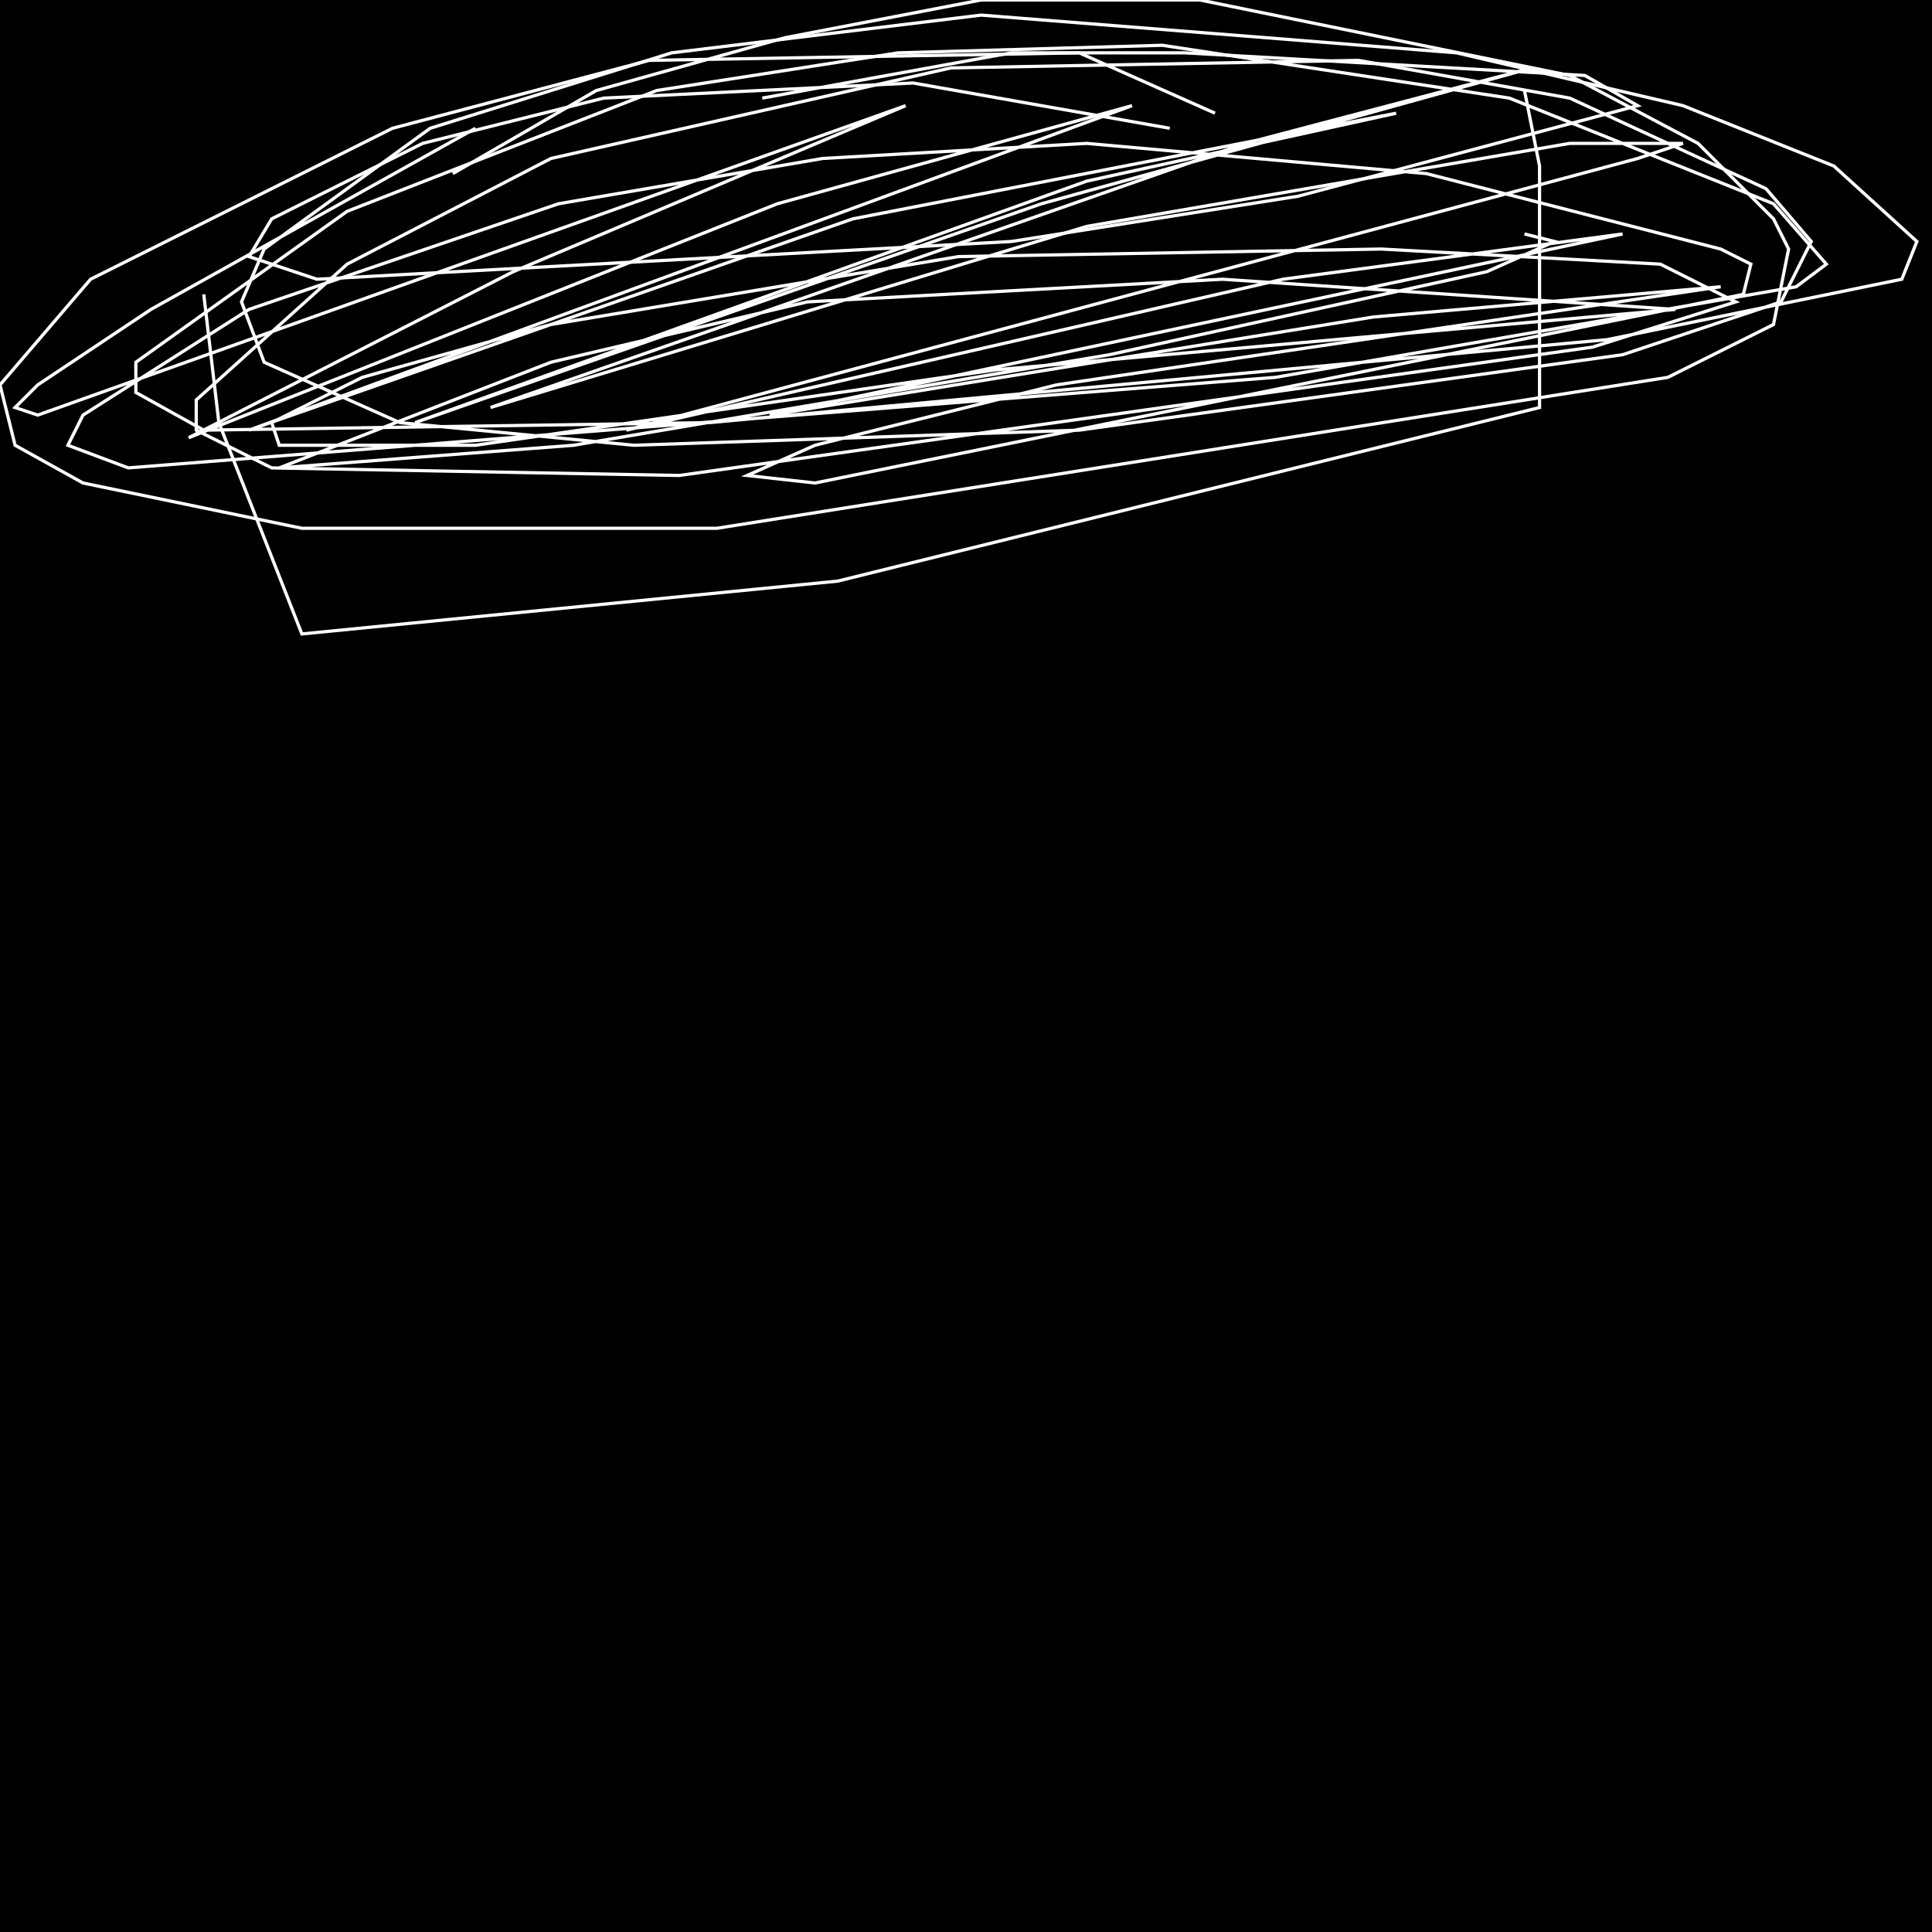 <?xml version="1.0" encoding="UTF-8" standalone="no"?>
<!--Created with ndjsontosvg (https:https://github.com/thompson318/ndjsontosvg) 
	from the simplified Google quickdraw data set. key_id = 5156847889678336-->
<svg width="600" height="600"
	xmlns="http://www.w3.org/2000/svg">
	xmlns:ndjsontosvg="https://github.com/thompson318/ndjsontosvg"
	xmlns:quickdraw="https://quickdraw.withgoogle.com/data"
	xmlns:scikit-surgery="https://doi.org/10.1007/s11548-020-02180-5">

	<rect width="100%" height="100%" fill="black" />
	<path d = "M 363.28 39.84 L 283.59 25.78 L 187.50 30.47 L 131.25 44.53 L 84.38 67.97 L 77.34 79.69 L 98.44 86.72 L 314.06 75.00 L 403.12 60.94 L 508.59 32.81 L 492.19 23.44 L 367.97 16.41 L 314.06 16.41 L 236.72 30.47" stroke="white" fill="transparent"/>
	<path d = "M 63.28 91.41 L 67.97 131.25 L 93.75 196.88 L 260.16 180.47 L 478.12 126.56 L 478.12 51.56 L 473.44 28.12" stroke="white" fill="transparent"/>
	<path d = "M 377.34 35.16 L 335.16 16.41 L 201.56 18.75 L 121.88 39.84 L 28.12 86.72 L 0.00 119.53 L 4.69 138.28 L 25.78 150.00 L 93.75 164.06 L 222.66 164.06 L 517.97 117.19 L 550.78 100.78 L 555.47 77.34 L 550.78 67.97 L 527.34 44.53 L 487.50 23.44 L 372.66 0.00 L 304.69 0.00 L 243.75 11.72 L 185.16 28.12 L 140.62 53.91" stroke="white" fill="transparent"/>
	<path d = "M 147.66 39.84 L 46.88 96.09 L 11.72 119.53 L 4.69 126.56 L 11.72 128.91 L 281.25 32.81 L 159.38 84.38 L 58.59 135.94 L 241.41 63.28 L 351.56 32.81 L 77.34 133.59 L 264.84 67.97 L 433.59 35.16 L 337.50 56.25 L 128.91 131.25 L 323.44 63.28 L 475.78 21.09 L 386.72 44.53 L 152.34 126.56 L 337.50 70.31 L 487.50 44.53 L 522.66 44.53 L 508.59 49.22 L 194.53 133.59 L 398.44 86.72 L 503.91 72.66 L 239.06 128.91 L 426.56 98.44 L 534.38 89.06 L 328.12 119.53 L 253.12 138.28 L 232.03 147.66 L 253.12 150.00 L 541.41 91.41 L 543.75 82.03 L 534.38 77.34 L 442.97 53.91 L 337.50 44.53 L 255.47 49.22 L 173.44 63.28 L 77.34 96.09 L 25.78 128.91 L 21.09 138.28 L 39.84 145.31 L 396.09 117.19 L 557.81 89.06 L 567.19 82.03 L 550.78 63.28 L 468.75 30.47 L 360.94 14.06 L 278.91 16.41 L 203.91 28.12 L 107.81 65.62 L 42.19 112.50 L 42.19 121.88 L 63.28 133.59 L 220.31 131.25 L 499.22 105.47 L 590.62 86.72 L 595.31 75.00 L 569.53 51.56 L 522.66 32.81 L 452.34 16.41 L 304.69 4.69 L 208.59 16.41 L 133.59 39.84 L 82.03 77.34 L 75.00 93.75 L 82.03 112.50 L 124.22 131.25 L 196.88 138.28 L 335.16 133.59 L 503.91 110.16 L 553.12 93.75 L 562.50 75.00 L 548.44 58.59 L 487.50 30.47 L 421.88 18.75 L 295.31 21.09 L 171.09 49.22 L 107.81 82.03 L 60.94 124.22 L 60.94 133.59 L 84.38 145.31 L 210.94 147.66 L 494.53 107.81 L 539.06 93.75 L 515.62 82.03 L 428.91 77.34 L 297.66 79.69 L 171.09 100.78 L 112.50 117.19 L 84.38 131.25 L 86.72 138.28 L 98.44 138.28 L 147.66 138.28 L 309.38 114.84 L 520.31 96.09 L 379.69 86.72 L 250.78 93.75 L 171.09 112.50 L 86.72 145.31 L 178.12 138.28 L 344.53 110.16 L 461.72 84.38 L 482.81 75.00 L 473.44 72.66" stroke="white" fill="transparent"/>
</svg>